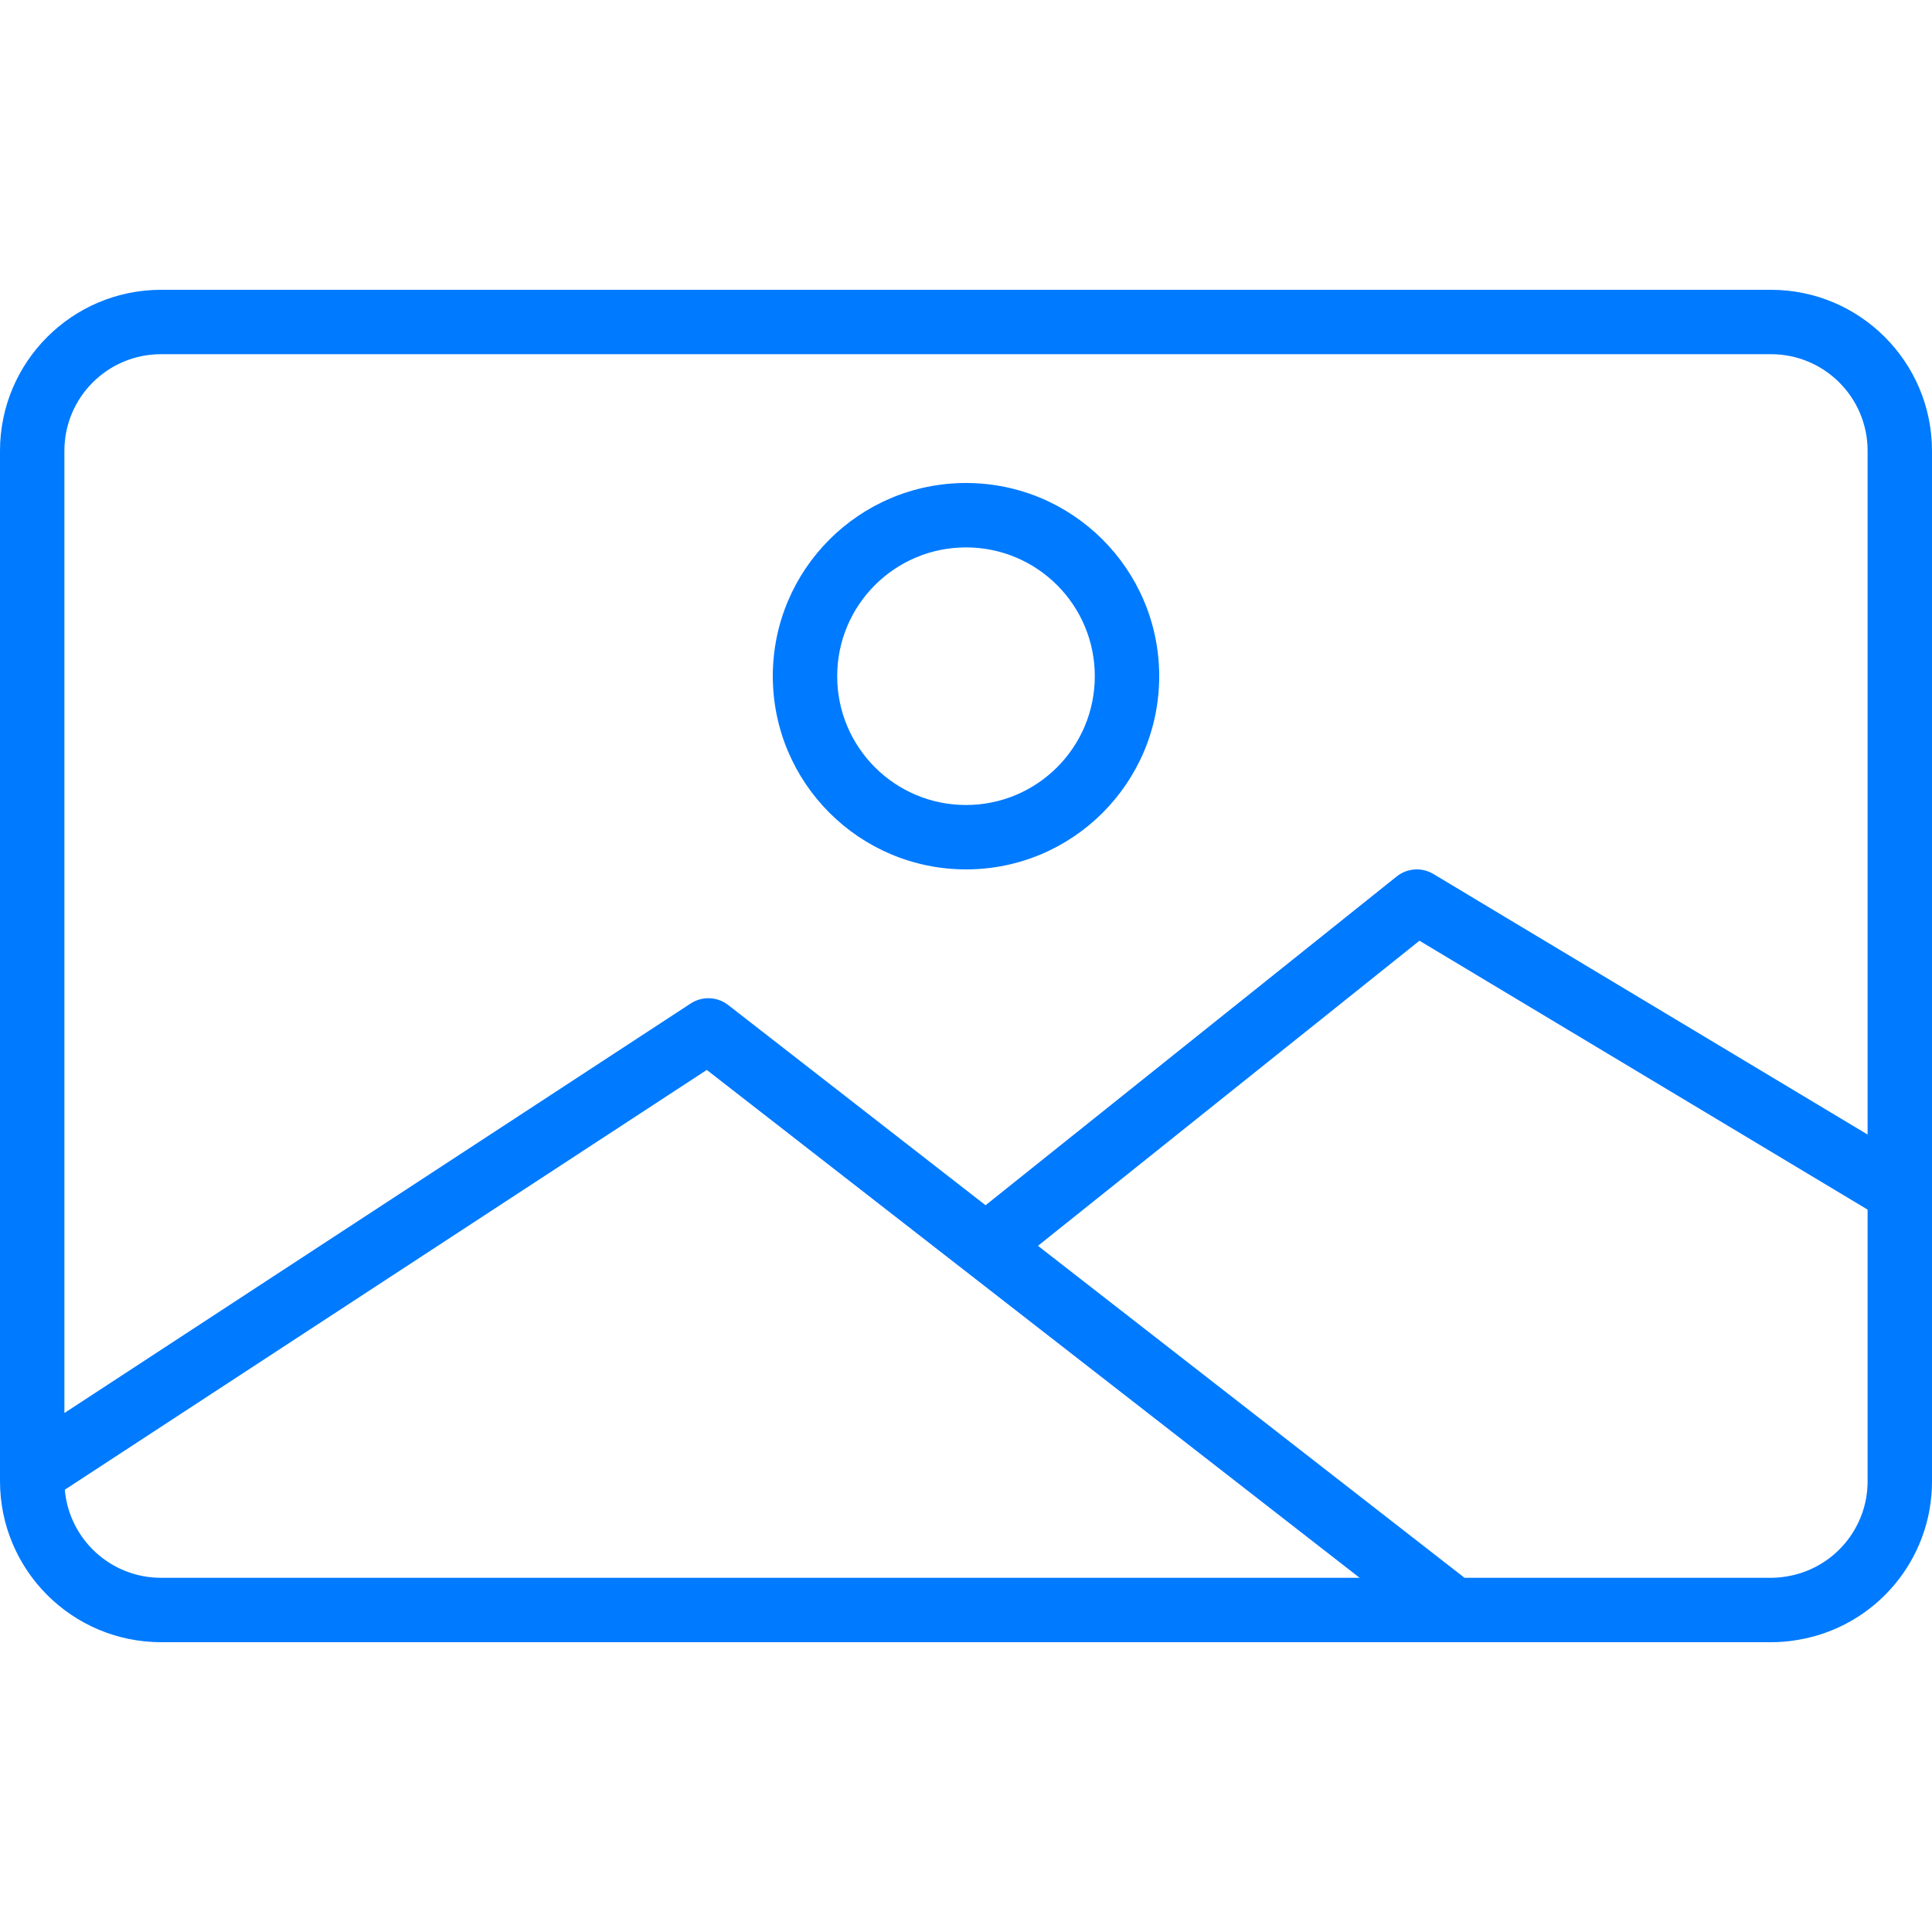 <svg width="24" height="24" viewBox="0 0 24 24" fill="none" xmlns="http://www.w3.org/2000/svg">
<g clip-path="url(#clip0)">
<path d="M22 3.6H2C0.896 3.601 0.001 4.496 0 5.6V18.4C0.001 19.504 0.896 20.399 2 20.4H22C22.112 20.4 22.224 20.391 22.335 20.371C23.297 20.21 24.002 19.376 24 18.4V5.6C23.999 4.496 23.104 3.601 22 3.6ZM2 19.6C1.378 19.6 0.86 19.125 0.805 18.506L8.78 13.291L16.89 19.6H2ZM23.2 18.4C23.201 18.987 22.775 19.488 22.196 19.583C22.131 19.594 22.066 19.6 22 19.6H18.193L12.894 15.476L17.633 11.686L23.2 15.026V18.4ZM23.2 14.094L17.806 10.857C17.663 10.771 17.481 10.783 17.35 10.888L12.243 14.972L9.045 12.484C8.91 12.38 8.724 12.372 8.581 12.465L0.8 17.553V5.6C0.8 4.937 1.337 4.4 2 4.4H22C22.663 4.4 23.2 4.937 23.2 5.6V14.094Z" fill="#007AFF"/>
<path d="M12 6C10.675 6 9.6 7.074 9.6 8.4C9.601 9.725 10.675 10.799 12 10.8C13.325 10.8 14.4 9.726 14.4 8.4C14.4 7.074 13.325 6 12 6ZM12 10C11.116 10 10.4 9.284 10.4 8.4C10.4 7.516 11.116 6.8 12 6.8C12.884 6.8 13.6 7.516 13.6 8.4C13.6 9.284 12.884 10 12 10Z" fill="#007AFF"/>
</g>
<defs>
<clipPath id="clip0">
<rect width="24" height="24" fill="white"/>
</clipPath>
</defs>
</svg>
